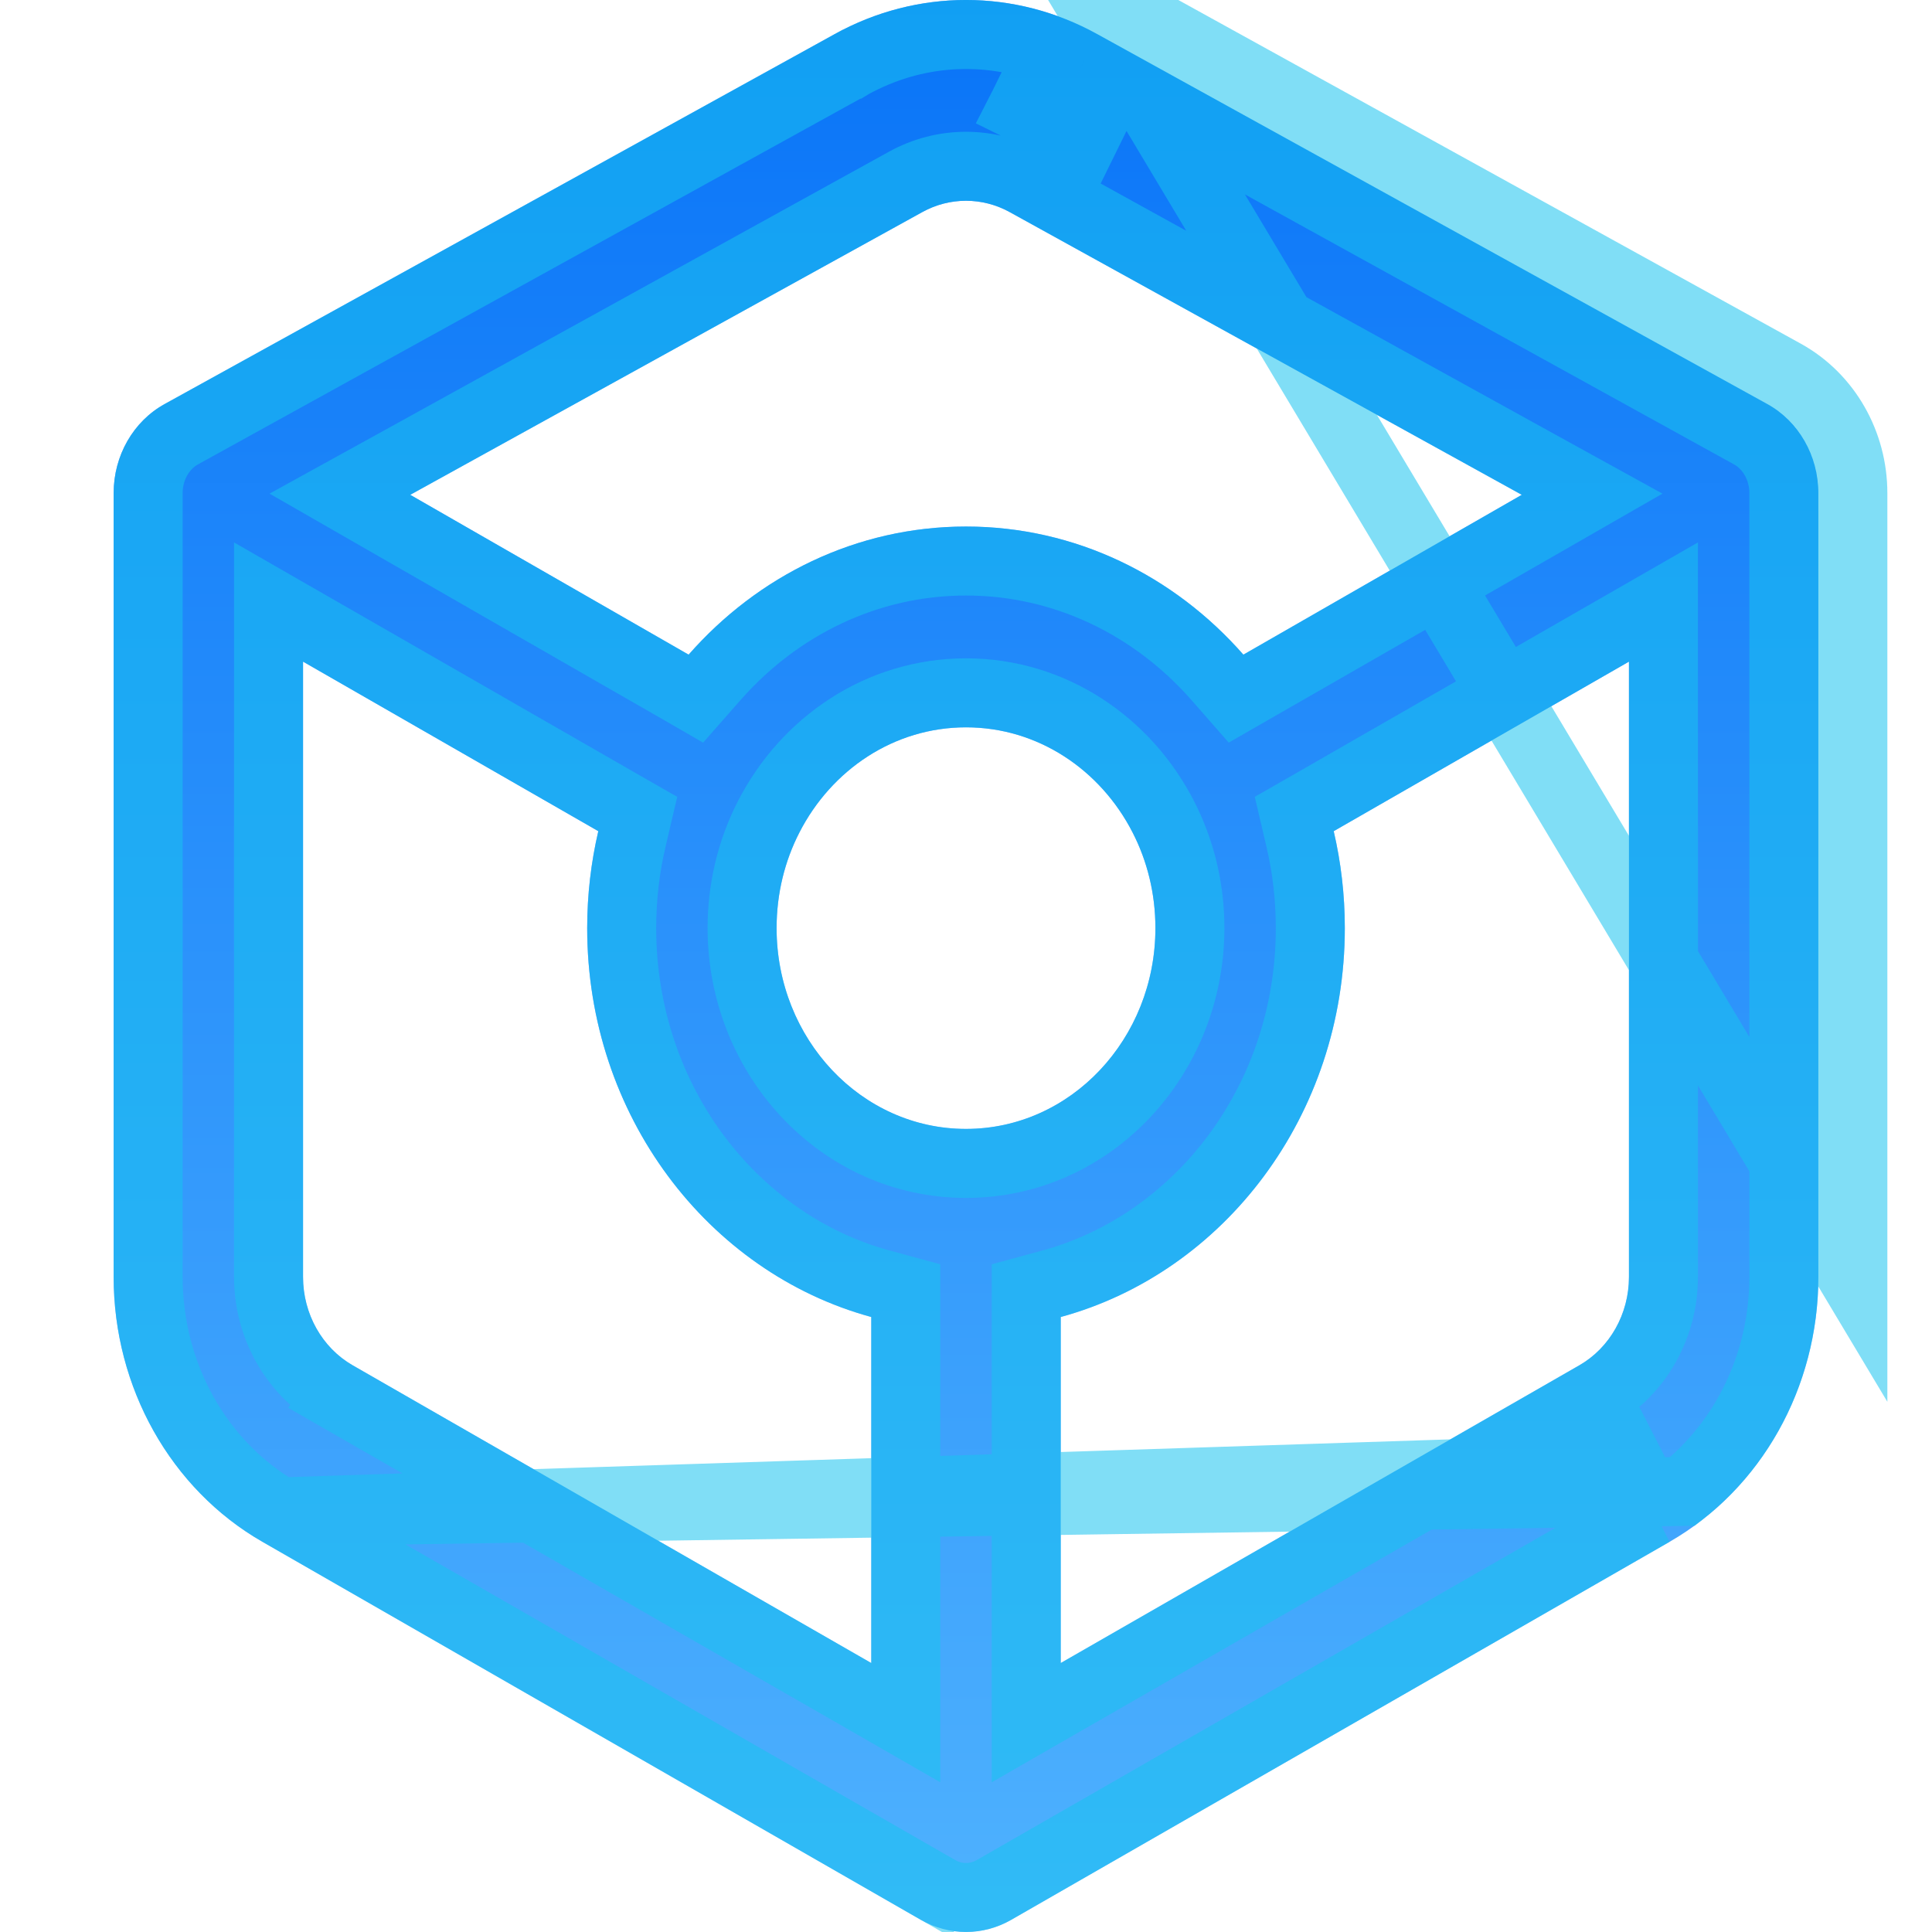 <svg width="28" height="28" viewBox="0 0 28 28" fill="none" xmlns="http://www.w3.org/2000/svg">
<path fill-rule="evenodd" clip-rule="evenodd" d="M13.366 3.074C13.366 3.074 13.366 3.074 13.366 3.074L5.945 7.171L9.98 9.488C10.981 8.347 12.411 7.631 14 7.631C15.589 7.631 17.019 8.347 18.02 9.488L22.055 7.171L14.634 3.074C14.237 2.855 13.763 2.855 13.366 3.074ZM23.608 9.589L19.329 12.046C19.434 12.496 19.49 12.967 19.49 13.451C19.49 16.163 17.741 18.441 15.373 19.087V24.102L22.889 19.787C23.332 19.532 23.608 19.041 23.608 18.507V9.589ZM23.543 21.066L24.197 22.345C25.525 21.582 26.353 20.109 26.353 18.507V7.146C26.353 6.604 26.068 6.106 25.614 5.856L15.902 0.494L15.268 1.784L15.902 0.494C14.71 -0.165 13.29 -0.165 12.098 0.494L12.098 0.494L2.386 5.856C1.932 6.106 1.647 6.604 1.647 7.146V18.507C1.647 20.109 2.475 21.582 3.803 22.345L3.804 22.345L13.346 27.824C13.754 28.058 14.246 28.058 14.654 27.824L24.197 22.345L23.543 21.066ZM12.627 24.102V19.087C10.259 18.441 8.51 16.163 8.51 13.451C8.51 12.967 8.566 12.496 8.671 12.046L4.392 9.589V18.507C4.392 19.041 4.668 19.532 5.111 19.787L12.627 24.102ZM11.585 12.066C11.375 12.476 11.255 12.946 11.255 13.451C11.255 15.058 12.484 16.361 14 16.361C15.516 16.361 16.745 15.058 16.745 13.451C16.745 12.946 16.625 12.476 16.415 12.066C15.948 11.154 15.041 10.541 14 10.541C12.959 10.541 12.052 11.154 11.585 12.066Z" fill="url(#paint0_linear_546_4791)"/>
<path d="M23.543 21.066L23.988 20.838L23.543 21.066ZM23.543 21.066L23.098 21.293M23.543 21.066L23.098 21.293M23.098 21.293L23.535 22.149L14.405 27.391C14.151 27.536 13.849 27.536 13.595 27.391L13.346 27.824L13.595 27.391L4.052 21.912M23.098 21.293L4.052 21.912M4.048 21.909C2.885 21.239 2.147 19.938 2.147 18.507V7.146C2.147 6.775 2.342 6.451 2.627 6.293L12.339 0.931L12.34 0.931L12.345 0.928C13.245 0.434 14.29 0.367 15.229 0.73L14.842 1.518L14.819 1.563L15.268 1.784L15.717 2.004L16.12 1.185L25.373 6.293C25.658 6.451 25.853 6.775 25.853 7.146V18.507C25.853 19.751 25.295 20.897 24.385 21.615L4.048 21.909ZM4.048 21.909L4.053 21.911L4.052 21.912M4.048 21.909L4.052 21.912M5.704 6.734L4.926 7.163L5.696 7.605L9.731 9.921L10.085 10.125L10.355 9.818C11.27 8.776 12.566 8.131 14 8.131C15.434 8.131 16.73 8.776 17.645 9.818L17.914 10.125L18.269 9.921L22.304 7.605L23.074 7.163L22.296 6.734L14.876 2.637L14.634 3.074L14.876 2.637C14.328 2.334 13.672 2.334 13.124 2.637L13.124 2.637C13.124 2.637 13.124 2.637 13.124 2.637L13.124 2.637L5.704 6.734ZM24.108 9.589V8.725L23.359 9.155L19.08 11.612L18.757 11.797L18.842 12.16C18.939 12.573 18.99 13.006 18.99 13.451C18.99 15.949 17.38 18.021 15.241 18.605L14.873 18.705V19.087V24.102V24.966L15.621 24.536L23.138 20.22C23.745 19.872 24.108 19.21 24.108 18.507V9.589ZM15.685 -0.198L15.671 -0.17L26.853 18.507V7.146C26.853 6.432 26.478 5.761 25.856 5.418L16.561 0.286L16.144 0.056L16.144 0.056L15.685 -0.198ZM12.379 24.536L13.127 24.966V24.102V19.087V18.705L12.759 18.605C10.62 18.021 9.01 15.949 9.01 13.451C9.01 13.006 9.061 12.573 9.158 12.16L9.243 11.797L8.92 11.612L4.641 9.155L3.892 8.725V9.589V18.507C3.892 19.21 4.255 19.872 4.862 20.22L5.111 19.787L4.862 20.22L12.379 24.536ZM11.14 11.838L11.14 11.838C10.894 12.318 10.755 12.866 10.755 13.451C10.755 15.306 12.181 16.861 14 16.861C15.819 16.861 17.245 15.306 17.245 13.451C17.245 12.866 17.106 12.318 16.86 11.838L16.86 11.838C16.316 10.776 15.246 10.041 14 10.041C12.754 10.041 11.684 10.776 11.14 11.838Z" stroke="#19C2EF" stroke-opacity="0.55"/>
<defs>
<linearGradient id="paint0_linear_546_4791" x1="14" y1="0" x2="14" y2="28" gradientUnits="userSpaceOnUse">
<stop stop-color="#0974F8"/>
<stop offset="1" stop-color="#4FB2FE"/>
</linearGradient>
</defs>
</svg>
